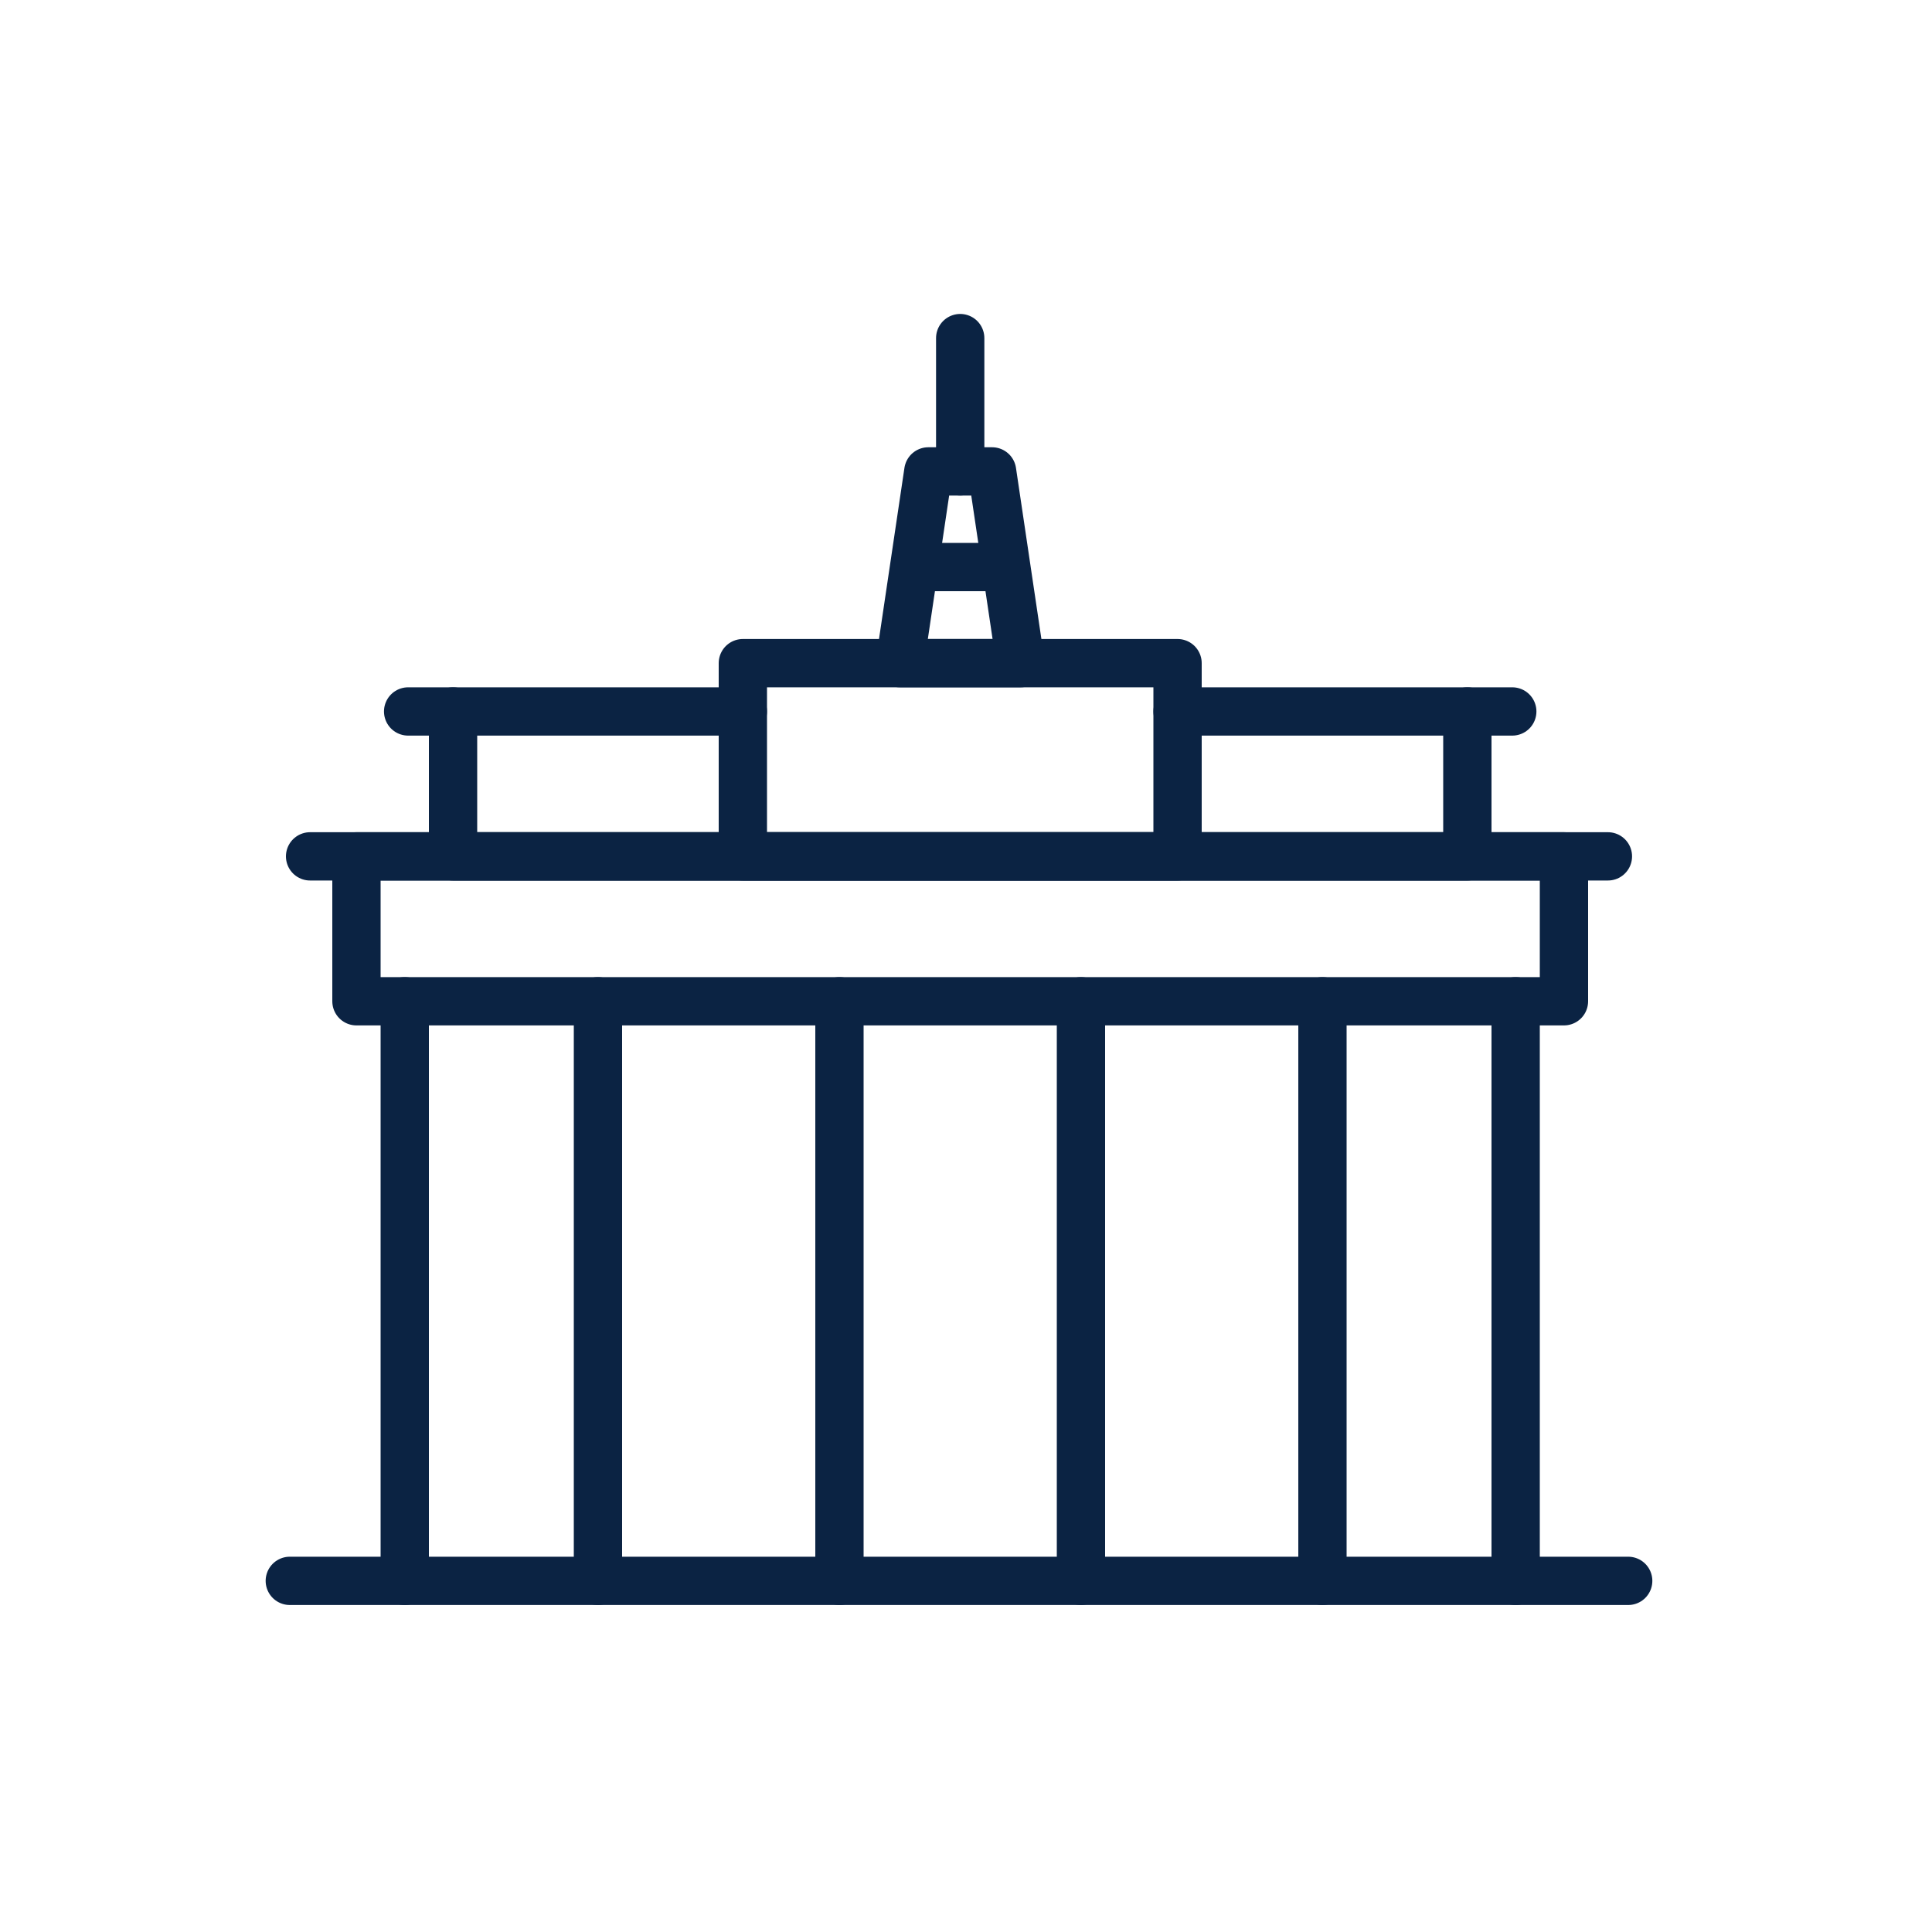<svg width="40" height="40" viewBox="0 0 40 40" fill="none" xmlns="http://www.w3.org/2000/svg">
<path d="M6 32.73H33.71" stroke="#0B2343" stroke-miterlimit="10" stroke-linecap="round" stroke-linejoin="round"/>
<path d="M6.42 17.73H33.29" stroke="#0B2343" stroke-miterlimit="10" stroke-linecap="round" stroke-linejoin="round"/>
<path d="M8.45 14.73H15.38" stroke="#0B2343" stroke-miterlimit="10" stroke-linecap="round" stroke-linejoin="round"/>
<path d="M24.38 14.73H31.31" stroke="#0B2343" stroke-miterlimit="10" stroke-linecap="round" stroke-linejoin="round"/>
<path d="M19.88 9.76V7" stroke="#0B2343" stroke-miterlimit="10" stroke-linecap="round" stroke-linejoin="round"/>
<path d="M20.54 9.76H19.22L18.63 13.73H21.13L20.54 9.76Z" stroke="#0B2343" stroke-miterlimit="10" stroke-linecap="round" stroke-linejoin="round"/>
<path d="M19.02 11.74H20.74" stroke="#0B2343" stroke-miterlimit="10" stroke-linecap="round" stroke-linejoin="round"/>
<path d="M32.38 17.73H7.38V20.73H32.38V17.73Z" stroke="#0B2343" stroke-miterlimit="10" stroke-linecap="round" stroke-linejoin="round"/>
<path d="M8.38 20.73V32.73" stroke="#0B2343" stroke-miterlimit="10" stroke-linecap="round" stroke-linejoin="round"/>
<path d="M12.38 20.73V32.73" stroke="#0B2343" stroke-miterlimit="10" stroke-linecap="round" stroke-linejoin="round"/>
<path d="M17.38 20.73V32.73" stroke="#0B2343" stroke-miterlimit="10" stroke-linecap="round" stroke-linejoin="round"/>
<path d="M22.38 20.73V32.73" stroke="#0B2343" stroke-miterlimit="10" stroke-linecap="round" stroke-linejoin="round"/>
<path d="M27.38 20.73V32.73" stroke="#0B2343" stroke-miterlimit="10" stroke-linecap="round" stroke-linejoin="round"/>
<path d="M31.38 20.73V32.73" stroke="#0B2343" stroke-miterlimit="10" stroke-linecap="round" stroke-linejoin="round"/>
<path d="M30.38 14.73V17.73H9.38V14.73" stroke="#0B2343" stroke-miterlimit="10" stroke-linecap="round" stroke-linejoin="round"/>
<path d="M24.38 13.73H15.38V17.73H24.38V13.73Z" stroke="#0B2343" stroke-miterlimit="10" stroke-linecap="round" stroke-linejoin="round"/>
</svg>
